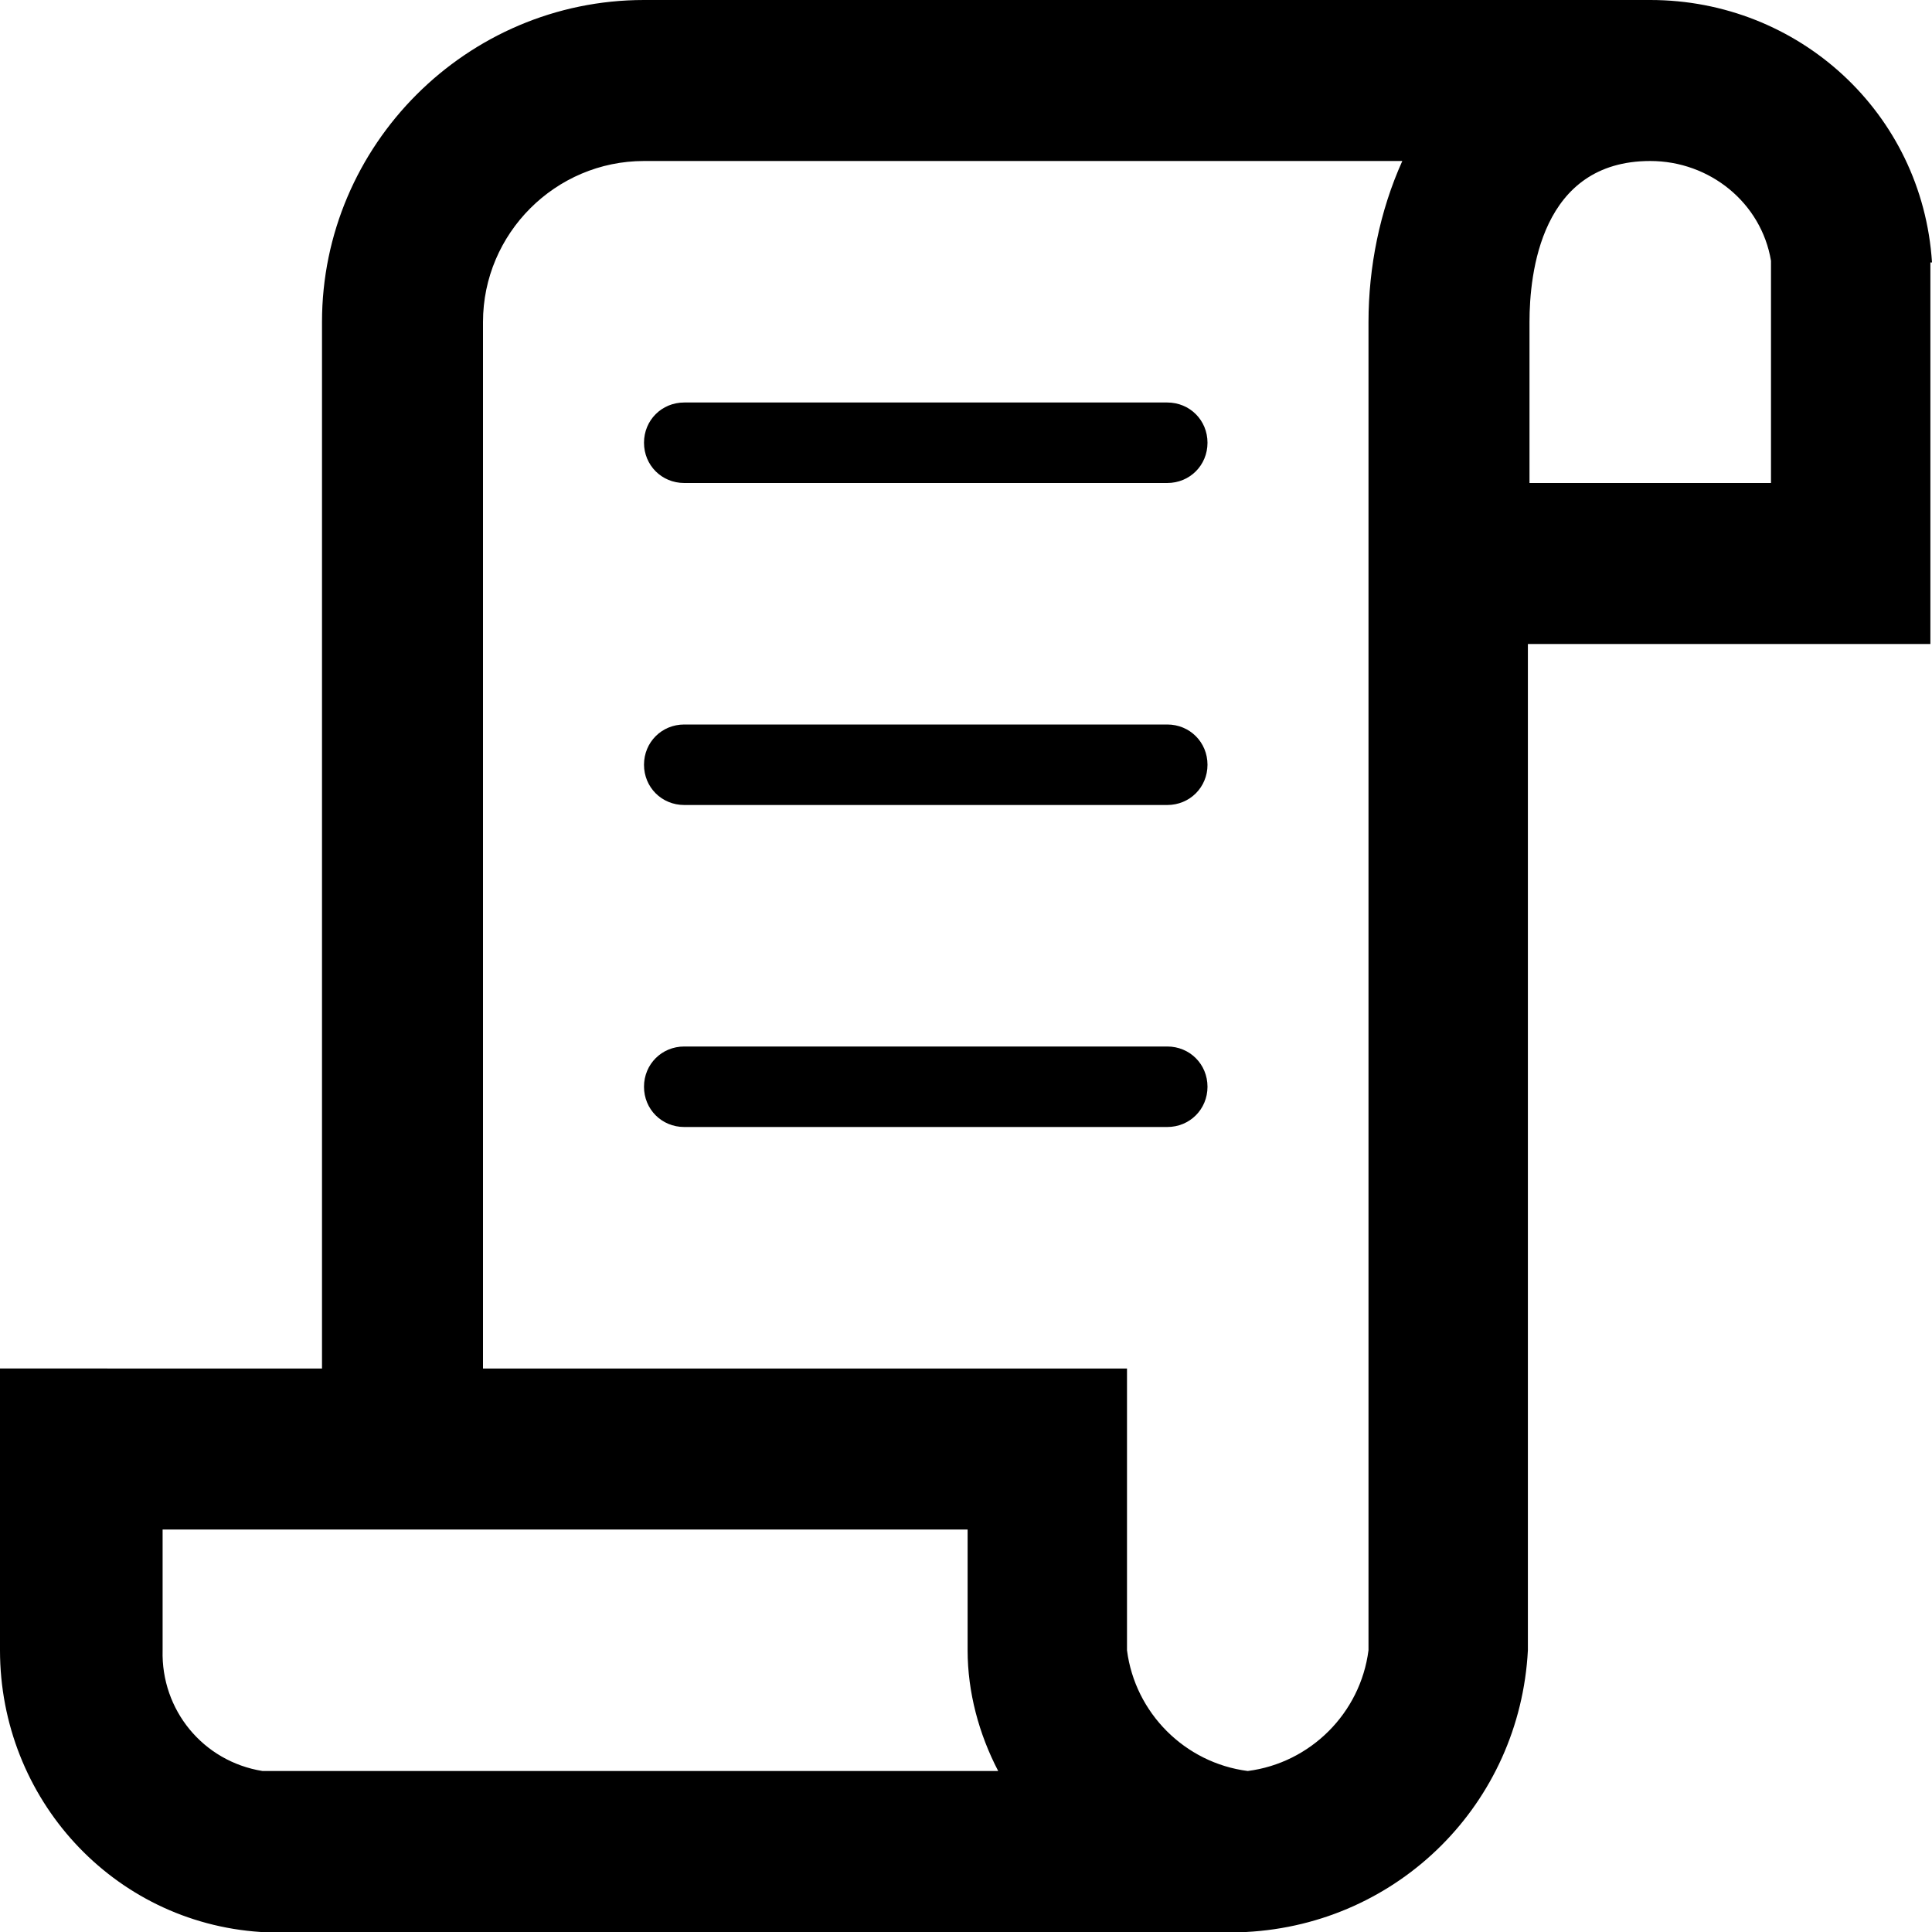 <svg xmlns="http://www.w3.org/2000/svg" viewBox="0 0 12 12">
	<path d="m12,1.63C11.94.7,11.17,0,10.25,0h-6.25C2.9,0,2,.9,2,2v6.5H0v1.75c0,.92.7,1.69,1.62,1.75h6.12c.95-.05,1.7-.8,1.75-1.75v-6.25h2.5V1.63ZM1.63,11c-.37-.06-.63-.38-.62-.75v-.75h5v.75c0,.26.07.52.19.75H1.63Zm6.12,0c-.39-.05-.7-.36-.75-.75v-1.75h-4V2c0-.55.45-1,1-1h4.71c-.14.31-.21.66-.21,1v8.25c-.05.39-.36.7-.75.75m3.25-8h-1.5v-1c0-.3.07-1,.75-1,.37,0,.69.26.75.62v1.37Zm-3.75-.5h-3c-.14,0-.25.11-.25.25s.11.25.25.25h3c.14,0,.25-.11.25-.25s-.11-.25-.25-.25m0,2h-3c-.14,0-.25.11-.25.25s.11.25.25.25h3c.14,0,.25-.11.25-.25s-.11-.25-.25-.25m0,2h-3c-.14,0-.25.11-.25.25s.11.25.25.25h3c.14,0,.25-.11.25-.25s-.11-.25-.25-.25z" />
</svg>
